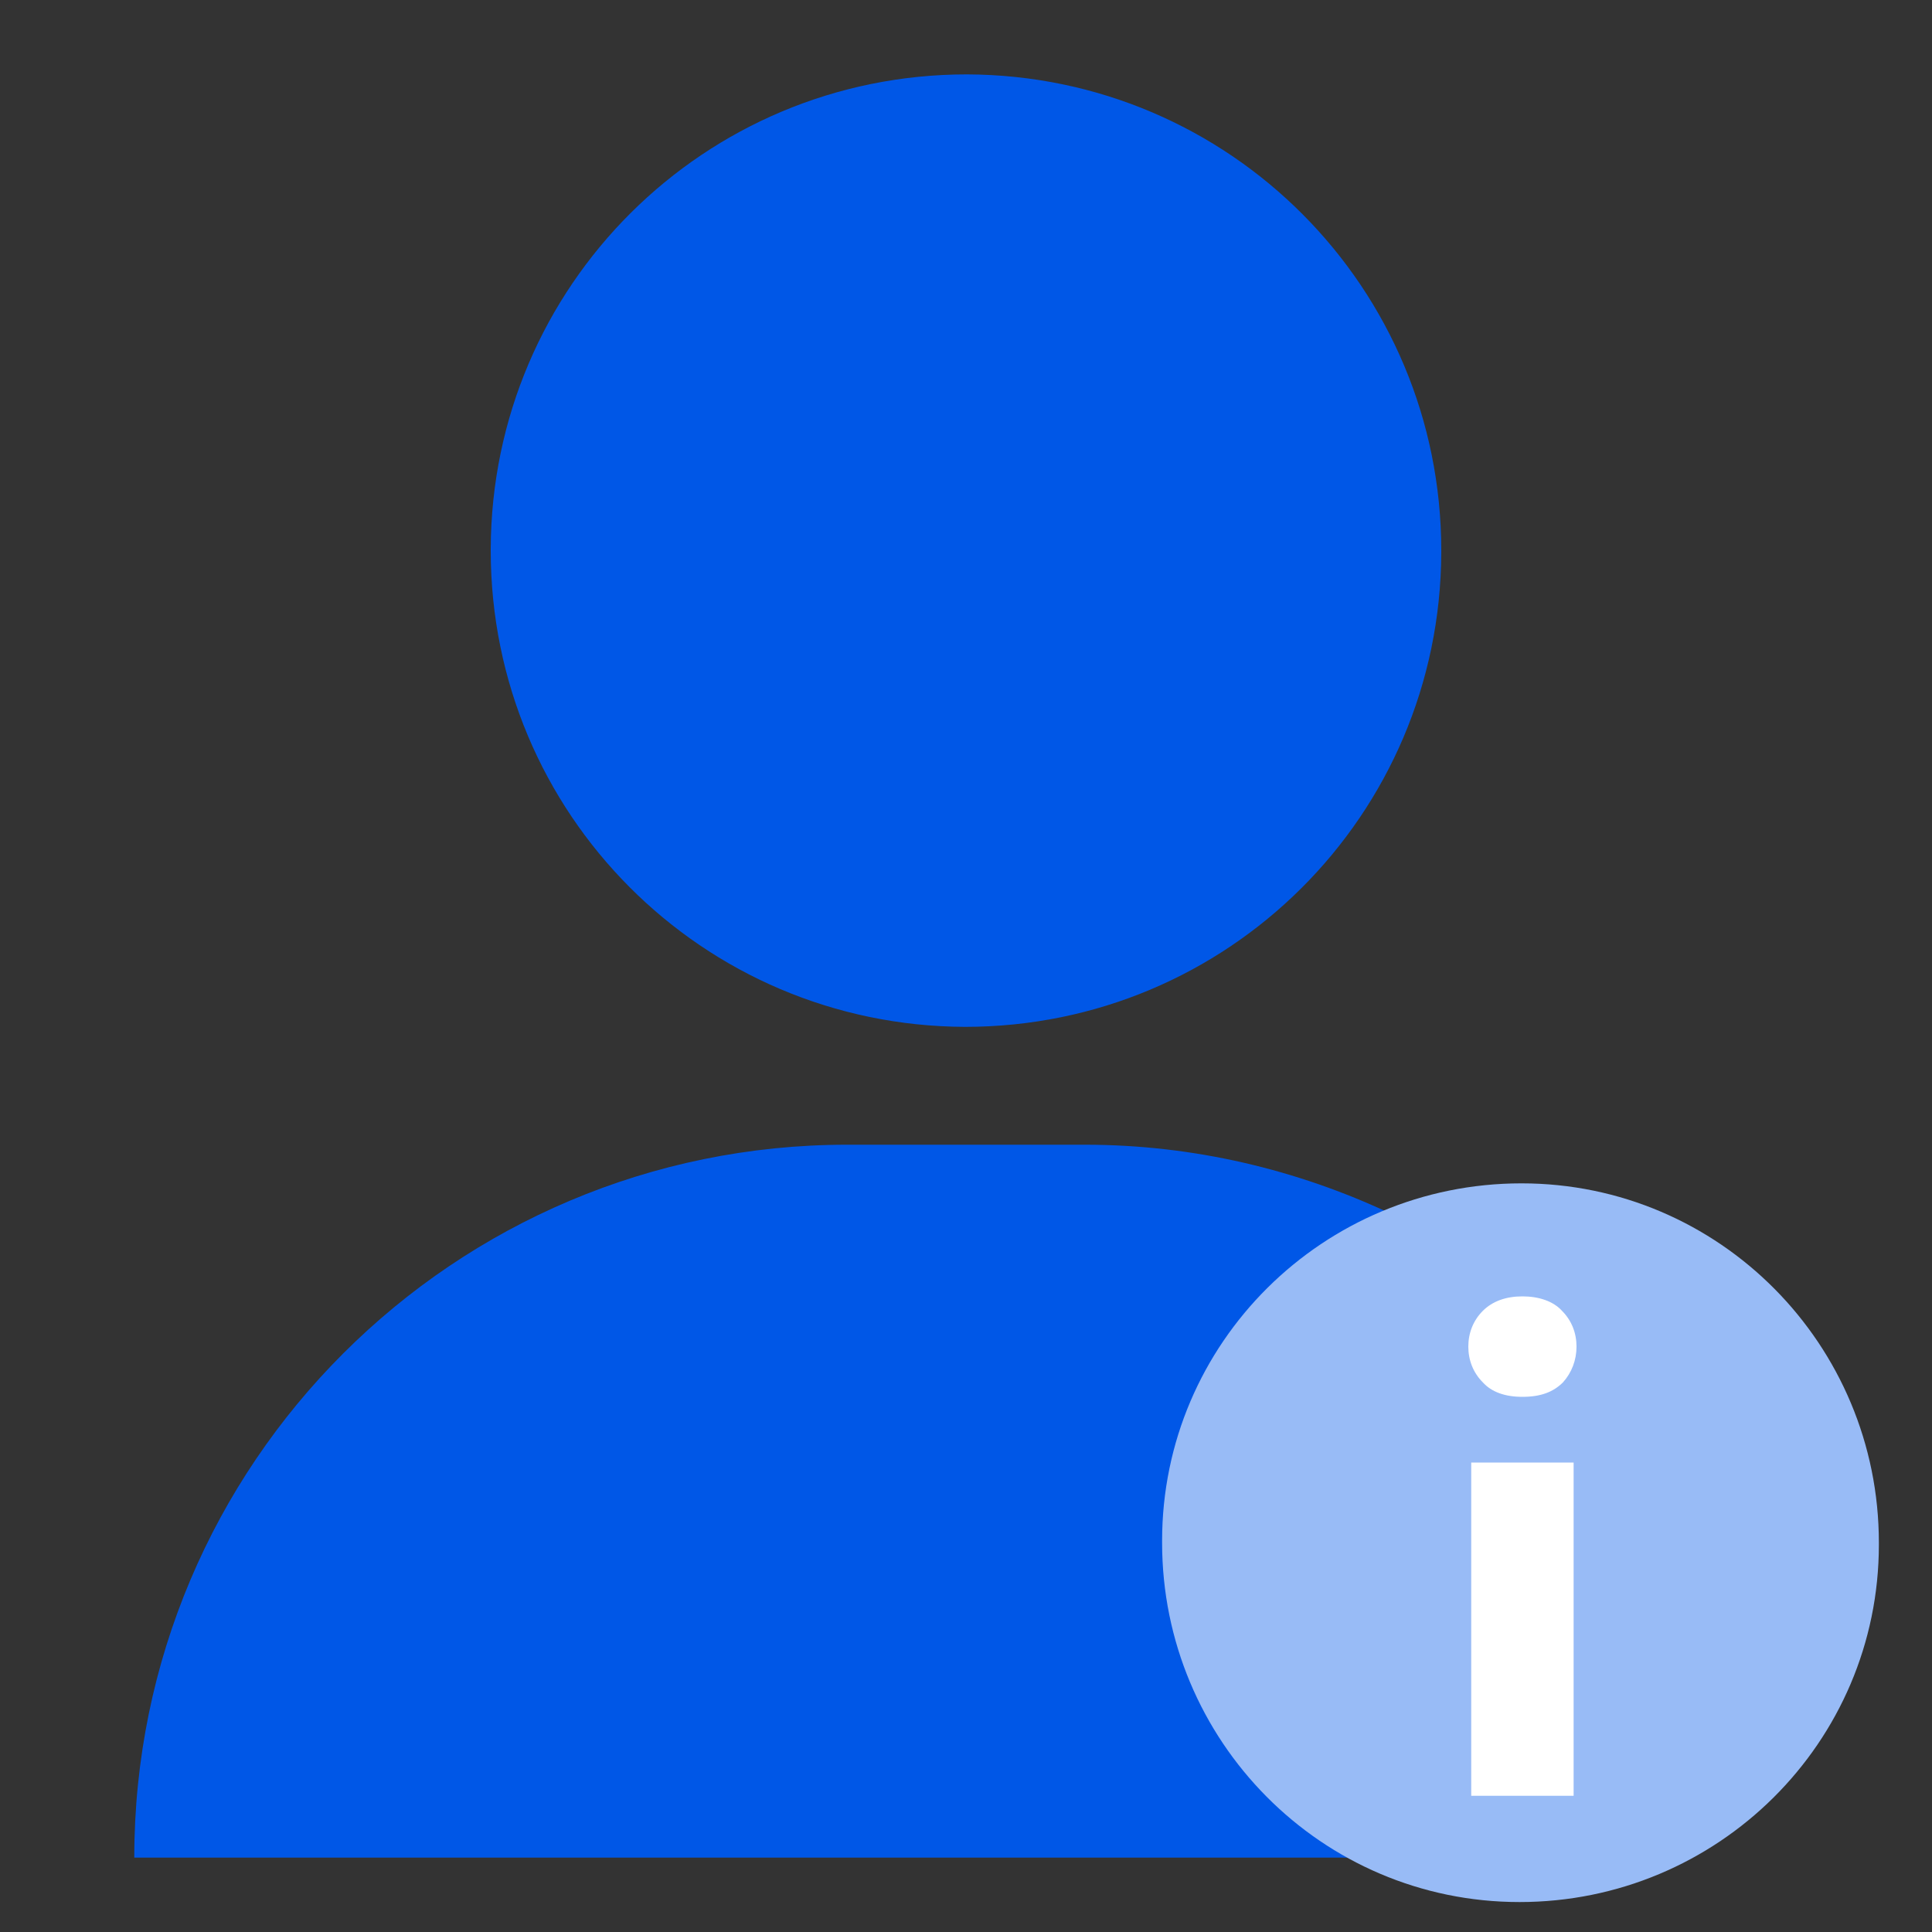 <?xml version="1.0" encoding="UTF-8"?>
<svg id="_图层_1" xmlns="http://www.w3.org/2000/svg" version="1.1" viewBox="0 0 200 200">
  <rect x="0" y="0" width="200" height="200" fill="#333333" stroke="none"/>
  <!-- Generator: Adobe Illustrator 29.0.1, SVG Export Plug-In . SVG Version: 2.1.0 Build 192)  -->
  <defs>
    <style>
      .st0 {
        fill: #98bbf6;
      }

      .st1 {
        fill: #0057e7;
      }

      .st2 {
        fill: #fff;
      }
    </style>
  </defs>
  <path class="st1" d="M50.8,57c0,27.2,21.9,49.2,49.1,49.3,27.2,0,49.2-21.9,49.3-49.1,0,0,0-.2,0-.2,0-27.2-21.9-49.2-49.1-49.3-27.2,0-49.2,21.9-49.3,49.1,0,0,0,.2,0,.2Z"/>
  <path class="st1" d="M121.9,159.6c0,0,0-.1,0-.2,0-15.1,9.1-28,22-33.8-9.6-4.5-20.3-7.1-31.6-7.1h-24.6c-40.7,0-73.8,33-73.8,73.8h127.3c-11.6-6.3-19.4-18.6-19.4-32.7Z"/>
  <path class="st0" d="M120.3,159.7c0,20.5,16.5,37.2,37,37.2,20.5,0,37.2-16.5,37.2-37,0,0,0-.1,0-.2,0-20.5-16.5-37.2-37-37.2-20.5,0-37.2,16.5-37.2,37,0,0,0,.1,0,.2Z"/>
  <path class="st2" d="M157.6,144.6c-1.8,0-3.2-.5-4.1-1.5-1-1-1.5-2.3-1.5-3.7s.5-2.7,1.5-3.7c1-1,2.4-1.5,4.1-1.5s3.2.5,4.1,1.5c1,1,1.5,2.3,1.5,3.7s-.5,2.7-1.4,3.7c-1,1-2.3,1.5-4.2,1.5ZM152.3,185.9v-34.5h10.6v34.5h-10.6Z"/>
</svg>